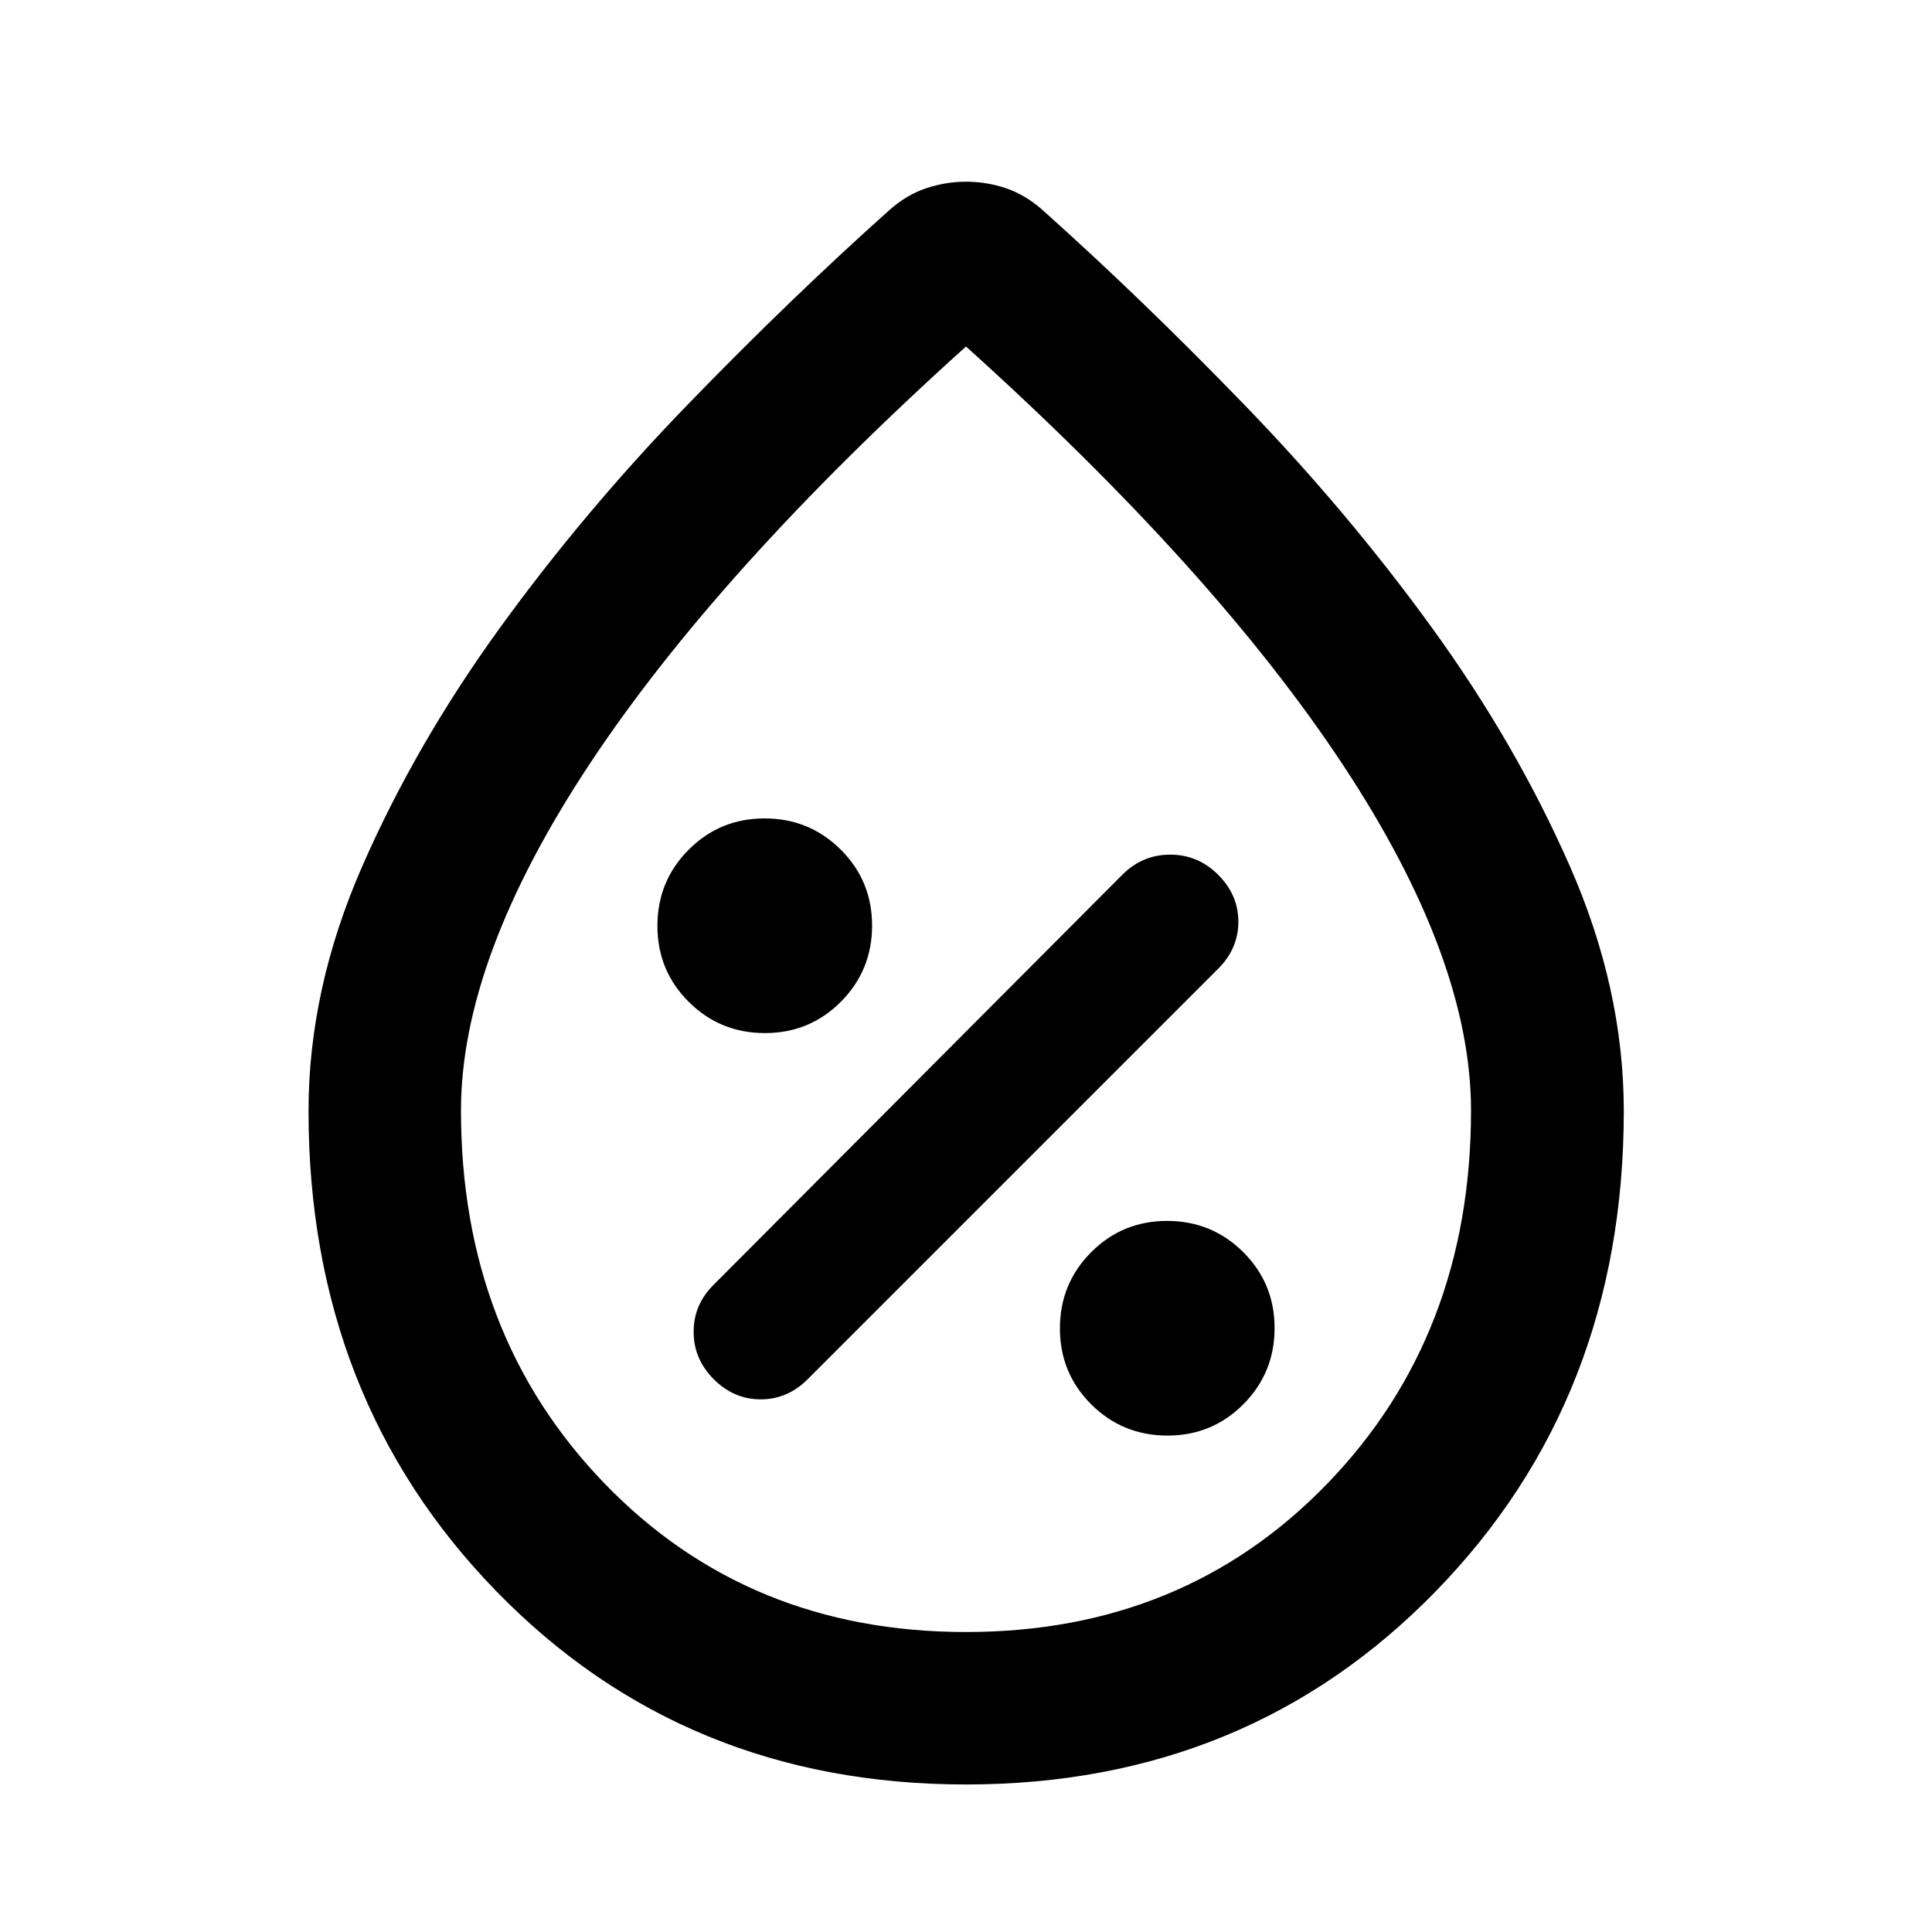 <svg xmlns="http://www.w3.org/2000/svg" height="40" viewBox="0 -960 960 960" width="40"><path d="M580.078-246.667q22.255 0 37.755-15.578 15.5-15.579 15.5-37.833 0-22.255-15.578-37.755-15.579-15.5-37.833-15.5-22.255 0-37.755 15.578-15.5 15.579-15.5 37.833 0 22.255 15.578 37.755 15.579 15.5 37.833 15.5Zm-225.411-28q10 10 23.333 10 13.333 0 23.333-10l204-204q10-10 10-23.333 0-13.333-10.035-23.333-10.035-10-23.833-10-13.798 0-23.798 10l-203 203.666q-10 9.867-10 23.434 0 13.566 10 23.566Zm25.411-172q22.255 0 37.755-15.578 15.5-15.579 15.5-37.833 0-22.255-15.578-37.755-15.579-15.5-37.833-15.5-22.255 0-37.755 15.578-15.5 15.579-15.5 37.833 0 22.255 15.578 37.755 15.579 15.5 37.833 15.5Zm99.906 373.363q-139.86 0-233.27-95.919T153.304-408q0-60.623 26.714-121.604t68.638-118.779q41.924-57.798 93.079-110.603 51.156-52.804 100.388-96.797 8.45-7.464 18.13-10.695 9.68-3.232 19.821-3.232 10.142 0 19.747 3.232 9.606 3.231 18.056 10.695 49.232 43.993 100.464 96.931 51.233 52.939 93.08 110.631t68.641 118.645Q806.855-468.623 806.855-408q0 142.858-93.506 238.777-93.506 95.919-233.365 95.919Zm.016-75.754q108.297 0 179.62-73.82 71.322-73.82 71.322-185.337 0-75.43-63.782-171.941Q603.377-676.667 480-787.827q-123.377 111.16-187.16 207.671-63.782 96.511-63.782 171.941 0 111.517 71.322 185.337 71.323 73.82 179.62 73.82Zm0-331.978Z"/></svg>